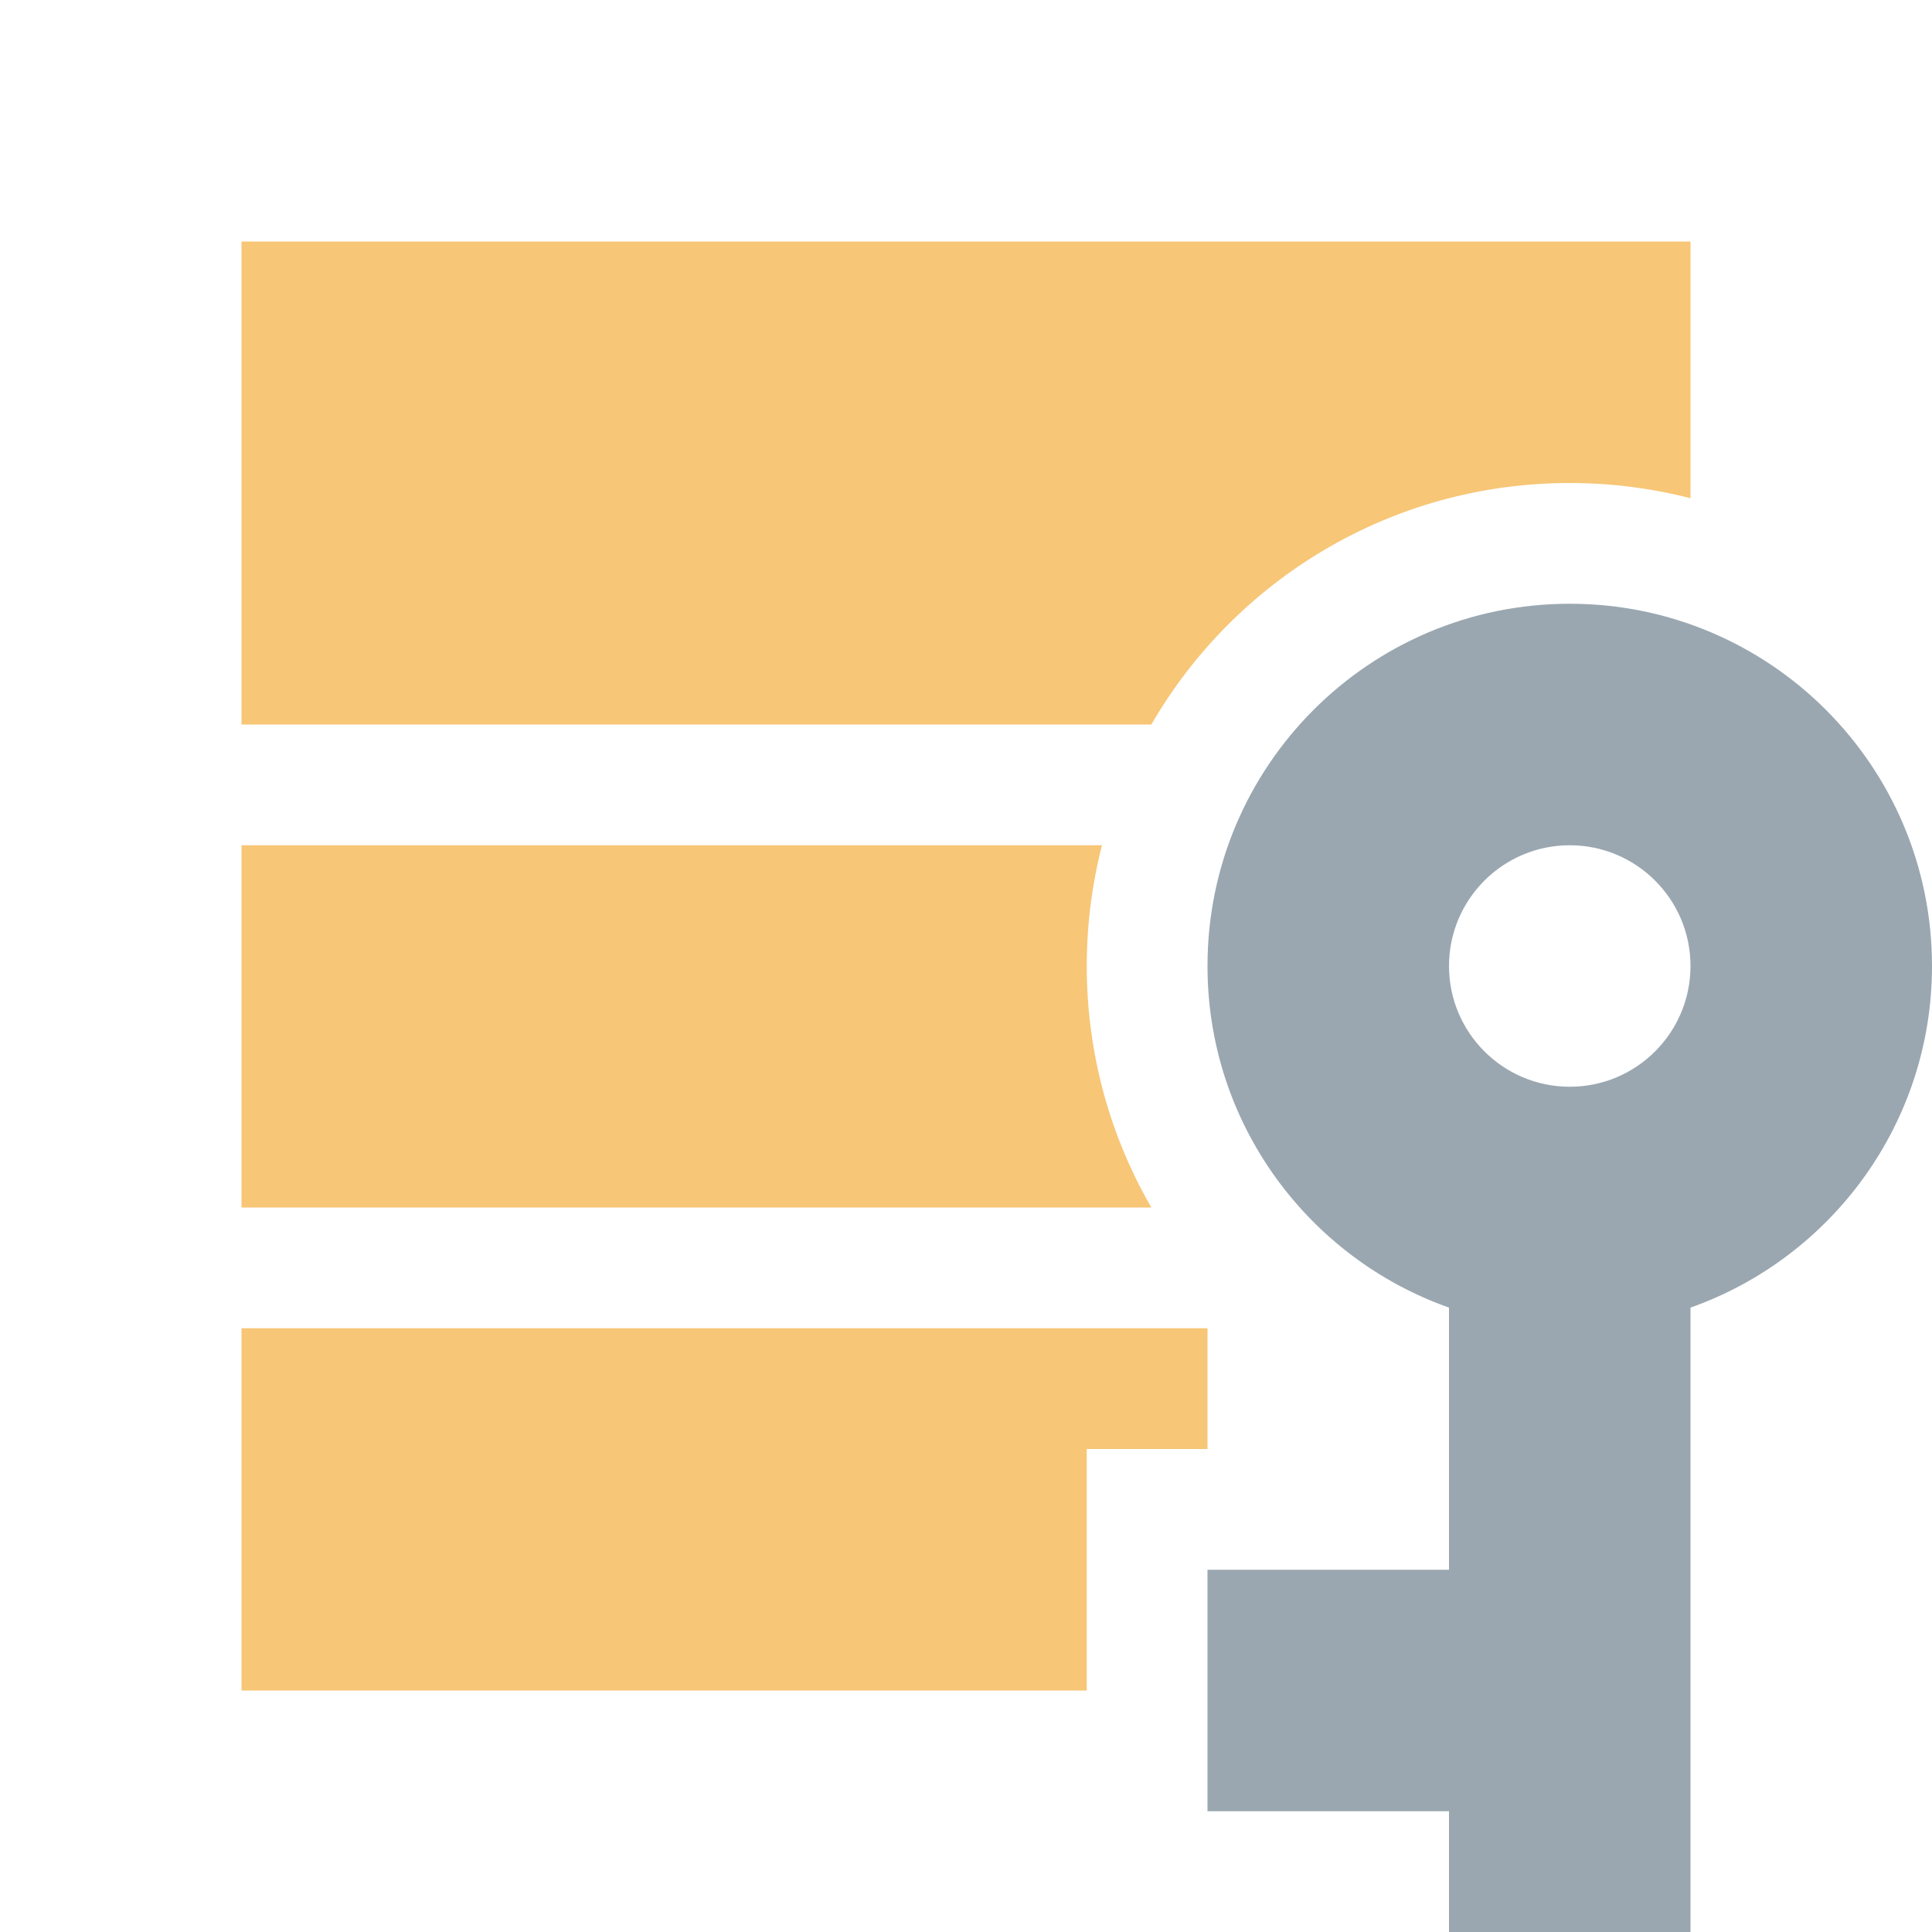 <svg xmlns="http://www.w3.org/2000/svg" width="16" height="16" viewBox="0 0 16 16">
  <g fill="none" fill-rule="evenodd">
    <path fill="#F4AF3D" fill-opacity=".7" d="M9.535,6 L2,6 L2,2 L14,2 L14,4.126 C13.68,4.044 13.345,4 13,4 C11.519,4 10.227,4.804 9.535,6 Z M9.535,10 L2,10 L2,7 L9.126,7 C9.044,7.32 9,7.655 9,8 C9,8.729 9.195,9.412 9.535,10 Z M10,11 L10,12 L9,12 L9,14 L2,14 L2,11 L10,11 Z"/>
    <path fill="#9AA7B0" d="M14,13 L16,13 L16,15 L14,15 L14,16 L12,16 L12,10.829 C10.835,10.417 10,9.306 10,8 C10,6.343 11.343,5 13,5 C14.657,5 16,6.343 16,8 C16,9.306 15.165,10.417 14,10.829 L14,13 Z M13,9 C13.552,9 14,8.552 14,8 C14,7.448 13.552,7 13,7 C12.448,7 12,7.448 12,8 C12,8.552 12.448,9 13,9 Z" transform="matrix(-1 0 0 1 26 0)"/>
  </g>
</svg>

